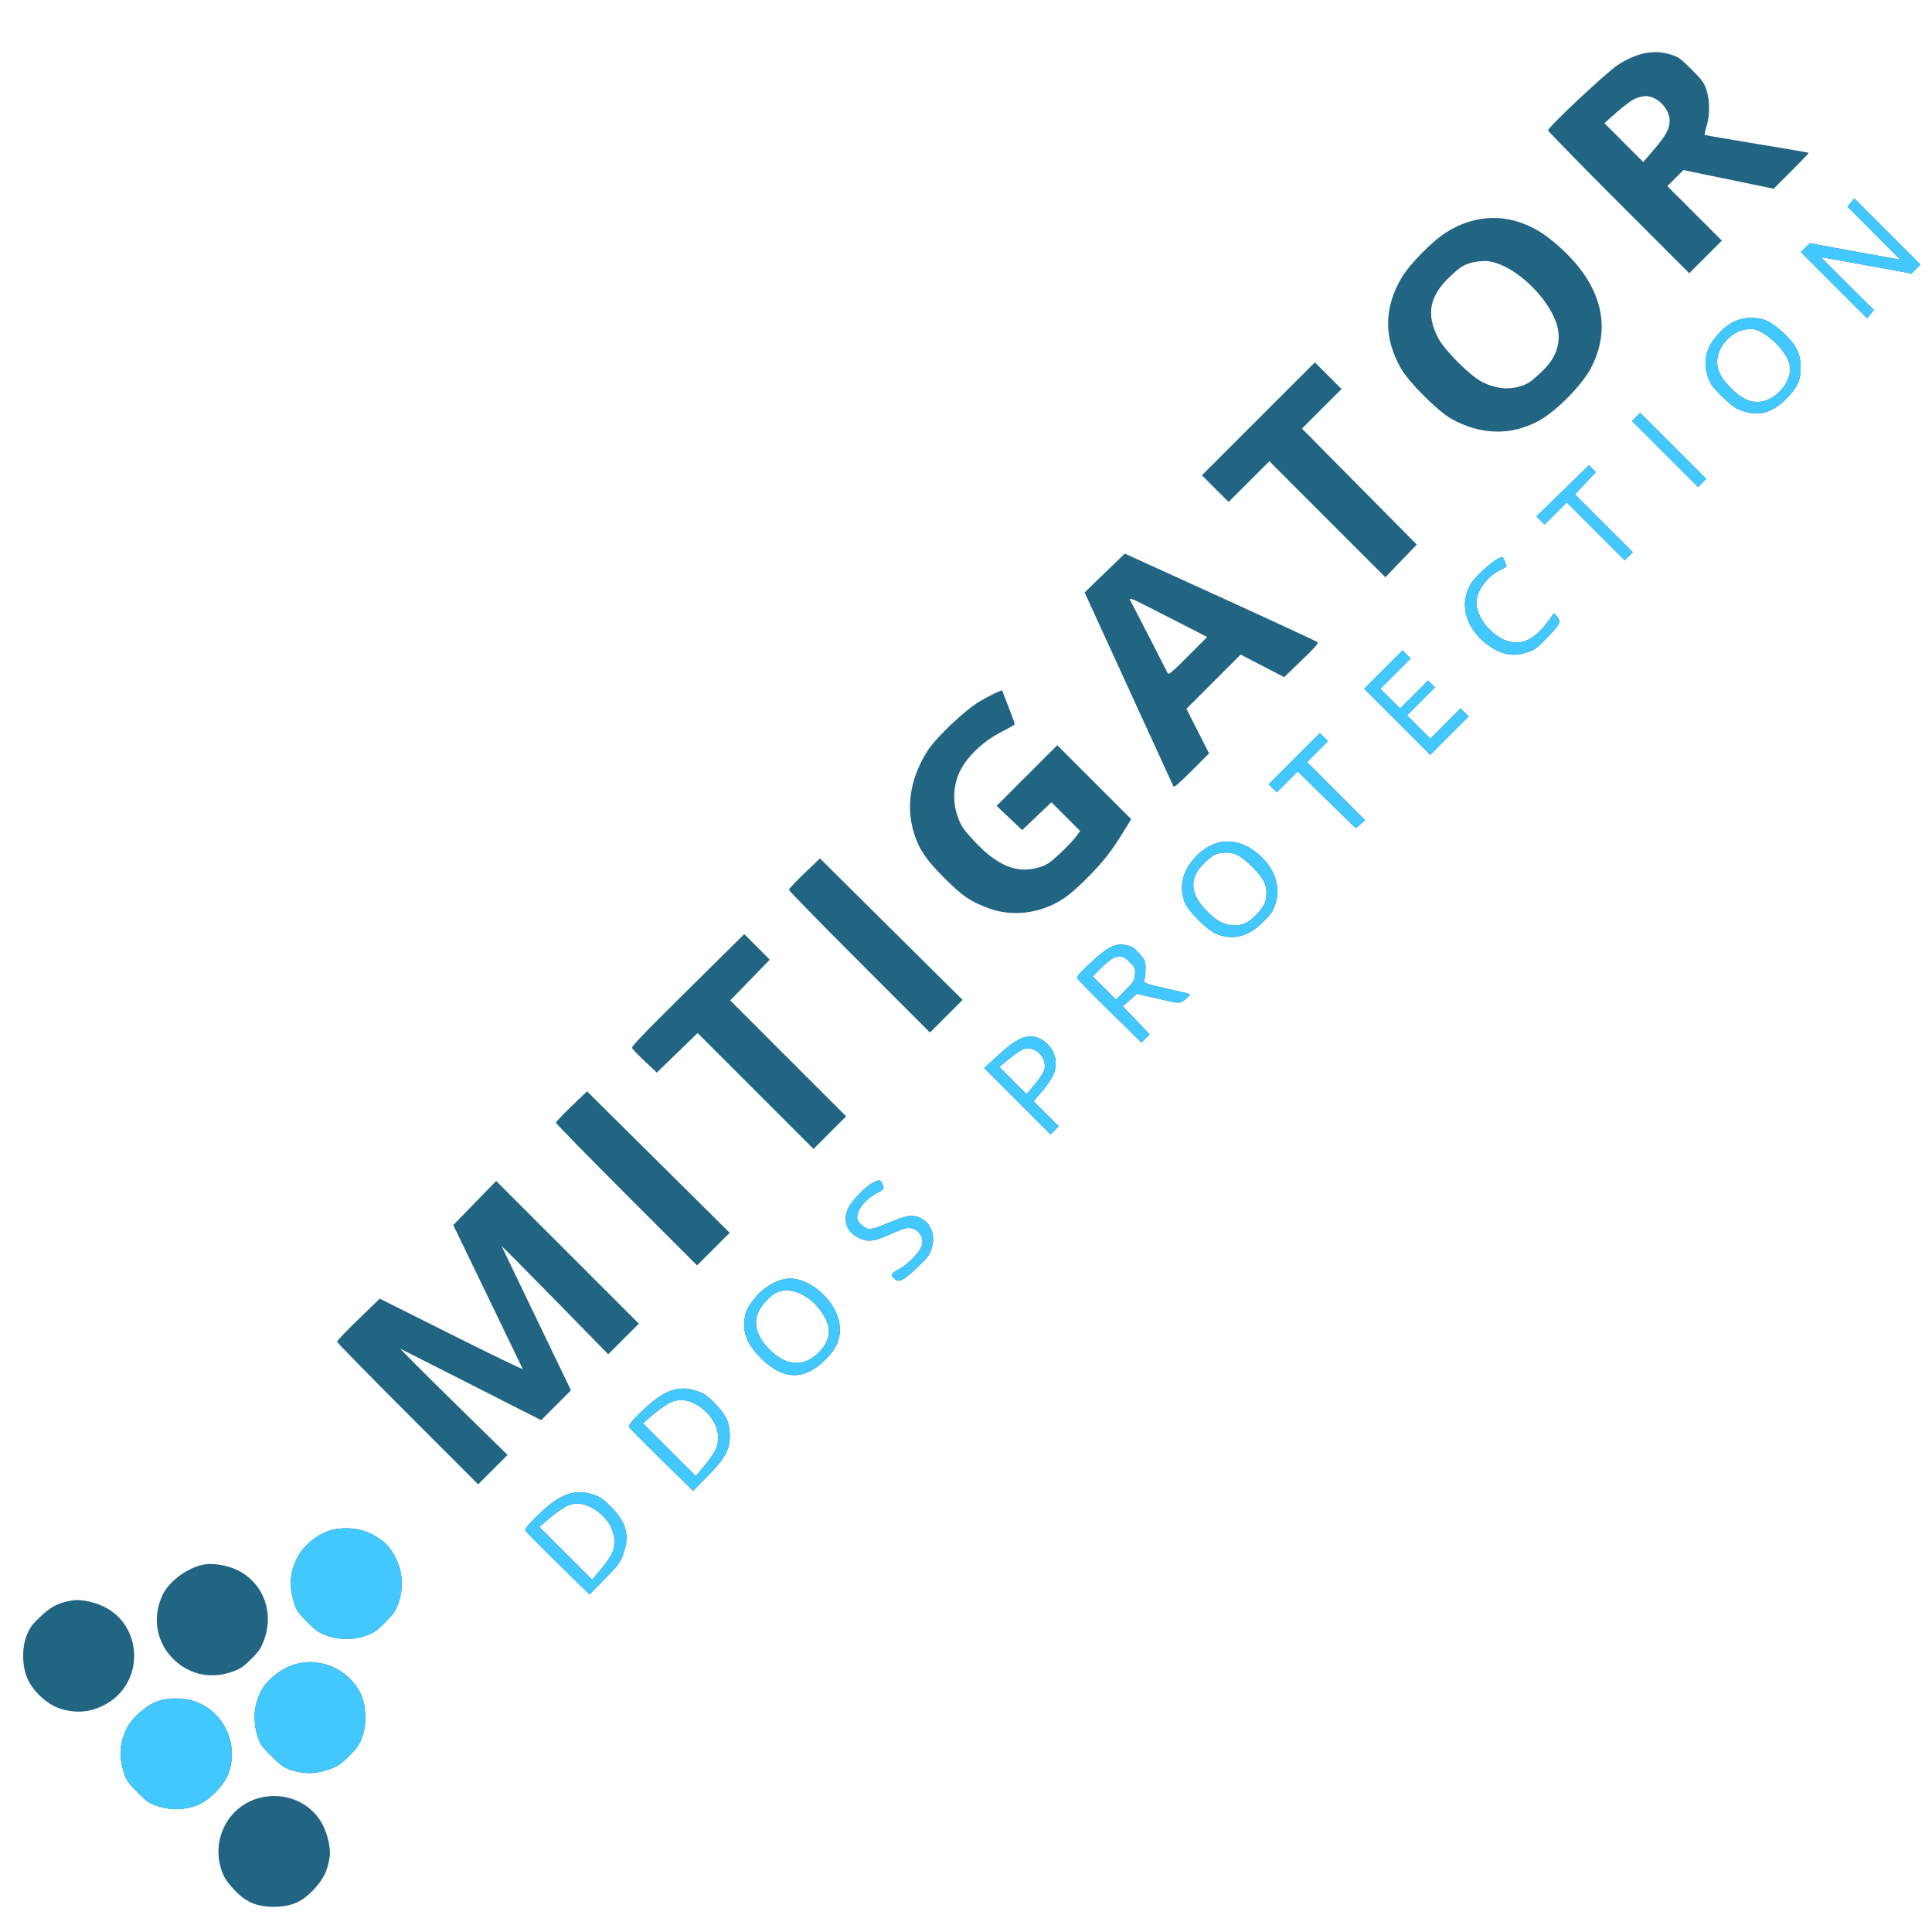 <svg width="165" height="165" viewBox="0 0 165 165" fill="none" xmlns="http://www.w3.org/2000/svg">
<path fill-rule="evenodd" clip-rule="evenodd" d="M2.317 139.567C1.851 140.636 1.865 142.294 2.349 143.368C2.855 144.491 4.043 145.578 5.141 145.923C6.586 146.378 7.887 146.229 9.182 145.459C12.207 143.661 12.217 139.18 9.2 137.388C8.341 136.878 7.009 136.558 6.233 136.676C5.053 136.856 4.425 137.161 3.526 137.994C2.814 138.653 2.586 138.95 2.317 139.567ZM79.224 64.111C77.86 66.243 77.408 68.523 77.925 70.663C78.311 72.26 78.956 73.292 80.593 74.928C82.199 76.534 82.843 76.976 84.44 77.57C86.431 78.308 88.755 78.036 90.681 76.839C91.237 76.493 91.966 75.87 92.815 75.016C94.213 73.61 94.922 72.711 95.947 71.038L96.609 69.96L93.451 66.801L90.293 63.643L87.704 66.233L85.114 68.822L86.207 69.858L87.3 70.894L88.546 69.704L89.793 68.513L91.021 69.742L92.25 70.971L91.868 71.487C91.658 71.771 91.032 72.423 90.477 72.935C89.584 73.76 89.369 73.895 88.619 74.108C86.836 74.615 85.159 73.92 83.255 71.886C82.283 70.847 82.105 70.588 81.809 69.793C81.316 68.464 81.409 66.925 82.054 65.72C82.72 64.477 84.105 63.208 85.609 62.464C86.186 62.179 86.657 61.898 86.658 61.84C86.658 61.783 86.415 61.109 86.118 60.343L85.577 58.95L85.126 59.134C84.877 59.234 84.248 59.563 83.728 59.863C82.476 60.587 79.96 62.959 79.224 64.111ZM119.689 23.745C118.176 26.326 118.169 28.885 119.665 31.498C120.326 32.651 122.777 35.101 123.918 35.748C126.458 37.19 129.172 37.232 131.542 35.865C133.047 34.997 135.158 32.824 135.901 31.378C137.29 28.676 137.05 25.912 135.198 23.294C134.304 22.029 132.71 20.526 131.453 19.761C128.897 18.206 126.062 18.234 123.526 19.838C122.296 20.616 120.378 22.569 119.689 23.745ZM28.785 114.582C28.785 114.657 31.496 117.43 34.81 120.744L40.835 126.768L42.091 125.512L43.347 124.256L38.676 119.675C36.107 117.155 34.093 115.136 34.201 115.188C34.308 115.239 37.056 116.633 40.306 118.284L46.217 121.287L47.491 120.014L48.764 118.74L45.835 112.657C44.223 109.312 42.878 106.512 42.846 106.436C42.813 106.359 44.847 108.404 47.365 110.978L51.944 115.659L53.252 114.351L54.56 113.044L48.467 106.951L42.374 100.858L40.543 102.742L38.712 104.627L41.647 110.705C43.261 114.048 44.609 116.844 44.644 116.918C44.678 116.993 41.945 115.671 38.569 113.98L32.432 110.907L30.609 112.676C29.606 113.649 28.786 114.507 28.785 114.582ZM47.483 95.884C47.483 95.959 50.194 98.733 53.508 102.046L59.532 108.071L60.925 106.678L62.319 105.285L56.227 99.244L50.135 93.204L48.809 94.475C48.08 95.174 47.483 95.808 47.483 95.884ZM53.989 89.511C54.033 89.612 54.525 90.124 55.081 90.649L56.093 91.603L57.836 89.915L59.579 88.226L64.528 93.176L69.478 98.125L70.87 96.733L72.263 95.341L67.313 90.391L62.364 85.442L64.052 83.699L65.741 81.956L64.651 80.867L63.562 79.777L58.734 84.553C54.791 88.455 53.922 89.362 53.989 89.511ZM67.374 75.993C67.374 76.068 70.085 78.841 73.399 82.155L79.423 88.18L80.817 86.787L82.21 85.394L76.118 79.353L70.026 73.313L68.7 74.584C67.971 75.283 67.374 75.917 67.374 75.993ZM96.38 58.789C98.442 63.294 100.165 67.055 100.208 67.147C100.269 67.277 100.628 66.976 101.774 65.829L103.26 64.343L102.292 62.439L101.325 60.534L103.641 58.218L105.956 55.903L107.815 56.866L109.674 57.83L111.16 56.399C112.313 55.288 112.618 54.939 112.519 54.842C112.449 54.773 108.717 53.043 104.226 50.997L96.061 47.278L94.346 48.939L92.632 50.599L96.38 58.789ZM103.787 41.731L104.926 42.87L106.666 41.13L108.407 39.389L113.361 44.344L118.316 49.298L119.656 47.903L120.996 46.508L116.094 41.556L111.193 36.602L112.883 34.913L114.573 33.223L113.434 32.084L112.295 30.945L107.471 35.769L102.648 40.592L103.787 41.731ZM132.215 11.133C132.217 11.217 134.93 13.997 138.243 17.31L144.268 23.335L145.66 21.943L147.053 20.55L144.725 18.223L142.398 15.896L143.085 15.209L143.771 14.523L147.622 15.321L151.473 16.119L152.992 14.605C153.828 13.772 154.494 13.073 154.471 13.05C154.449 13.028 152.452 12.685 150.034 12.288C147.616 11.891 145.615 11.545 145.586 11.519C145.557 11.493 145.631 11.156 145.751 10.769C146.036 9.843 146.029 8.539 145.732 7.663C145.528 7.057 145.346 6.809 144.453 5.918C143.518 4.984 143.335 4.855 142.653 4.647C141.227 4.213 139.789 4.502 138.169 5.548C137.207 6.17 132.208 10.858 132.215 11.133ZM101.693 53.679L103.097 54.405L101.454 56.047C100.029 57.473 99.8 57.662 99.72 57.482C99.636 57.294 97.16 52.475 96.6 51.411C96.373 50.979 96.418 50.993 98.329 51.96C99.407 52.506 100.921 53.28 101.693 53.679ZM125.639 22.448C126.087 22.317 126.768 22.256 127.152 22.314C129.756 22.705 133.123 26.319 133.118 28.718C133.115 29.927 132.636 30.863 131.474 31.932C130.66 32.68 130.425 32.825 129.692 33.03C128.698 33.308 127.587 33.154 126.523 32.589C125.504 32.048 123.376 29.912 122.839 28.892C121.767 26.854 122.069 25.277 123.85 23.604C124.699 22.806 124.93 22.658 125.639 22.448ZM139.519 8.485C139.812 8.327 140.291 8.202 140.584 8.208C141.56 8.227 142.595 9.308 142.593 10.307C142.592 11.015 142.271 11.596 141.191 12.849L140.339 13.837L138.68 12.178L137.021 10.518L138.004 9.645C138.545 9.165 139.227 8.643 139.519 8.485ZM13.881 136.214C12.945 138.21 13.385 140.441 14.997 141.871C16.329 143.052 18.057 143.385 19.78 142.791C20.518 142.536 20.774 142.368 21.449 141.695C22.115 141.031 22.299 140.757 22.565 140.026C23.386 137.778 22.553 135.382 20.553 134.237C19.765 133.787 18.623 133.52 17.727 133.579C16.332 133.67 14.478 134.94 13.881 136.214ZM10.886 147.485C10.217 148.802 10.126 149.919 10.572 151.365C10.782 152.047 10.921 152.25 11.751 153.08C12.634 153.965 12.749 154.038 13.66 154.307C14.728 154.622 15.752 154.58 16.84 154.176C17.819 153.813 19.108 152.521 19.49 151.52C20.427 149.069 19.181 146.249 16.762 145.347C15.703 144.952 14.31 144.952 13.319 145.348C12.455 145.693 11.265 146.738 10.886 147.485ZM25.349 133.103C24.733 134.4 24.671 135.459 25.124 136.933C25.299 137.504 25.479 137.762 26.223 138.509C26.98 139.269 27.234 139.445 27.935 139.698C28.983 140.074 30.201 140.072 31.251 139.691C31.945 139.438 32.207 139.258 32.915 138.541C33.624 137.825 33.802 137.559 34.05 136.853C34.473 135.646 34.377 134.156 33.806 133.072C33.243 132.003 32.827 131.587 31.759 131.024C30.7 130.466 29.185 130.359 28.025 130.759C26.947 131.131 25.813 132.124 25.349 133.103ZM22.414 144.205C21.709 145.381 21.552 146.843 21.983 148.238C22.203 148.951 22.332 149.14 23.172 149.978C23.952 150.756 24.231 150.957 24.801 151.149C25.909 151.522 26.899 151.523 27.979 151.153C28.865 150.85 29.061 150.723 29.818 149.967C30.544 149.241 30.706 149 30.954 148.278C31.328 147.186 31.267 145.598 30.814 144.665C29.735 142.444 27.123 141.386 24.858 142.252C23.882 142.625 22.882 143.424 22.414 144.205ZM19.291 155.748C18.6 156.971 18.47 158.301 18.907 159.689C19.087 160.262 19.324 160.643 19.894 161.277C20.928 162.428 21.869 162.85 23.391 162.847C24.912 162.844 25.855 162.417 26.895 161.263C27.659 160.413 27.982 159.73 28.154 158.597C28.272 157.821 27.952 156.489 27.442 155.63C25.634 152.585 21.043 152.652 19.291 155.748ZM64.351 111C63.78 111.746 63.61 112.163 63.558 112.944C63.487 113.993 63.928 114.937 64.981 115.992C66.863 117.879 68.69 117.922 70.495 116.122C71.538 115.081 71.897 114.098 71.668 112.911C71.314 111.076 69.293 109.249 67.556 109.192C66.498 109.157 65.203 109.888 64.351 111ZM101.737 73.61C100.919 74.665 100.727 75.885 101.19 77.094C101.465 77.811 103.176 79.507 103.896 79.777C105.358 80.324 106.622 79.992 107.89 78.727C108.581 78.037 108.737 77.802 108.951 77.122C109.445 75.557 108.689 73.762 107.055 72.619C105.215 71.332 103.215 71.705 101.737 73.61ZM146.376 28.967C145.539 30.061 145.425 31.451 146.07 32.697C146.229 33.005 146.699 33.538 147.276 34.066C148.072 34.793 148.348 34.967 149.021 35.163C150.343 35.549 151.402 35.217 152.57 34.048C153.485 33.133 153.782 32.497 153.786 31.44C153.791 30.192 153.382 29.39 152.191 28.315C151.144 27.369 150.465 27.095 149.322 27.155C148.222 27.213 147.271 27.799 146.376 28.967ZM44.867 130.711C44.91 130.807 46.159 132.076 47.644 133.531L50.343 136.177L51.633 134.869C52.791 133.694 52.953 133.48 53.215 132.771C53.808 131.17 53.516 130.012 52.187 128.688C51.443 127.948 51.243 127.818 50.505 127.596C48.938 127.127 47.662 127.666 45.705 129.623C45.059 130.269 44.813 130.589 44.867 130.711ZM53.719 121.86C53.761 121.955 55.01 123.224 56.495 124.679L59.194 127.325L60.477 126.022C61.993 124.483 62.371 123.745 62.321 122.427C62.28 121.386 61.965 120.762 60.986 119.788C60.298 119.102 60.079 118.963 59.355 118.745C57.79 118.275 56.513 118.815 54.557 120.771C53.911 121.417 53.665 121.737 53.719 121.86ZM72.371 103.341C71.978 104.382 72.376 105.296 73.427 105.765C74.151 106.087 74.683 106.021 75.938 105.45C76.449 105.218 77.062 104.977 77.301 104.915C78.239 104.672 79.055 105.581 78.691 106.464C78.443 107.064 77.498 108.01 76.733 108.422C76.077 108.776 76.035 108.86 76.356 109.181C76.747 109.572 77.097 109.413 78.259 108.321C79.233 107.405 79.369 107.227 79.564 106.622C79.969 105.363 79.386 104.166 78.232 103.888C77.683 103.757 77.215 103.877 75.493 104.592C74.317 105.081 74.037 105.071 73.489 104.523C73.195 104.23 73.156 104.08 73.261 103.649C73.413 103.03 74.044 102.354 74.905 101.89C75.465 101.589 75.503 101.544 75.425 101.284C75.378 101.13 75.278 100.941 75.201 100.865C74.823 100.487 72.77 102.283 72.371 103.341ZM86.89 94.056L89.727 96.892L90.075 96.544L90.423 96.196L89.348 95.121L88.273 94.046L88.997 93.202C89.394 92.738 89.831 92.101 89.967 91.785C90.431 90.706 90.05 89.469 89.059 88.843C87.981 88.162 87.033 88.476 85.272 90.098L84.054 91.219L86.89 94.056ZM92.001 83.551C92.048 83.657 93.301 84.934 94.785 86.389L97.484 89.035L97.832 88.687L98.18 88.339L97.04 87.142L95.9 85.946L96.495 85.409L97.091 84.872L98.939 85.302C100.778 85.729 100.79 85.73 101.23 85.35C101.474 85.14 101.646 84.942 101.615 84.91C101.583 84.879 100.67 84.656 99.586 84.416C98.154 84.099 97.641 83.929 97.709 83.793C97.761 83.69 97.816 83.263 97.831 82.843C97.857 82.151 97.809 82.022 97.317 81.456C96.862 80.931 96.682 80.813 96.194 80.719C95.251 80.535 94.648 80.829 93.188 82.181C92.16 83.133 91.932 83.396 92.001 83.551ZM108.695 67.326L109.042 67.673L109.935 66.779L110.828 65.886L113.306 68.311L115.784 70.735L116.188 70.393L116.591 70.051L114.109 67.569L111.628 65.087L112.523 64.192L113.418 63.297L113.071 62.95L112.725 62.604L110.537 64.792L108.349 66.98L108.695 67.326ZM119.326 61.647L122.149 64.469L123.79 62.828L125.431 61.187L125.084 60.841L124.738 60.494L123.445 61.787L122.152 63.08L121.161 62.09L120.171 61.099L121.365 59.906L122.558 58.712L122.261 58.415L121.964 58.118L120.77 59.312L119.577 60.505L118.735 59.663L117.893 58.821L119.186 57.528L120.479 56.236L120.132 55.889L119.786 55.542L118.145 57.183L116.504 58.824L119.326 61.647ZM125.547 49.966C124.598 51.739 125.229 53.779 127.147 55.142C128.22 55.904 129.228 56.098 130.313 55.753C131.036 55.523 131.219 55.397 132.021 54.577C133.247 53.325 133.353 53.113 132.982 52.661C132.723 52.347 132.668 52.332 132.573 52.551C132.513 52.69 132.149 53.167 131.765 53.61C130.924 54.58 130.107 54.967 129.165 54.842C127.657 54.642 126.019 52.791 126.094 51.371C126.144 50.403 127.064 49.19 128.133 48.68C128.427 48.541 128.665 48.41 128.662 48.391C128.635 48.206 128.43 47.677 128.356 47.603C128.105 47.352 125.996 49.126 125.547 49.966ZM131.568 44.45L131.916 44.798L132.861 43.853L133.806 42.908L136.282 45.384L138.758 47.86L139.106 47.512L139.454 47.164L136.982 44.692L134.51 42.22L135.401 41.271L136.293 40.323L135.996 40.026L135.698 39.729L133.459 41.915L131.219 44.101L131.568 44.45ZM142.201 38.772L145.024 41.595L145.372 41.247L145.72 40.898L142.897 38.076L140.075 35.253L139.727 35.602L139.379 35.95L142.201 38.772ZM156.628 24.357L159.457 27.186L159.749 26.832L160.042 26.478L157.781 24.232C156.538 22.996 155.529 21.978 155.538 21.969C155.547 21.96 157.287 22.27 159.405 22.658L163.255 23.363L163.637 22.981L164.02 22.599L161.191 19.77L158.362 16.941L158.07 17.295L157.778 17.65L160.031 19.903C161.27 21.142 162.278 22.162 162.271 22.169C162.263 22.176 160.525 21.864 158.408 21.476L154.559 20.769L154.179 21.149L153.8 21.529L156.628 24.357ZM48.526 128.573C49.197 128.312 49.867 128.383 50.594 128.794C52.135 129.664 52.854 131.289 52.285 132.613C52.16 132.903 51.723 133.539 51.313 134.026L50.569 134.912L48.315 132.657L46.06 130.402L47 129.602C47.517 129.162 48.204 128.699 48.526 128.573ZM57.377 119.722C58.049 119.46 58.719 119.532 59.446 119.943C60.986 120.813 61.705 122.438 61.136 123.761C61.011 124.051 60.574 124.687 60.165 125.174L59.421 126.06L57.166 123.806L54.911 121.551L55.852 120.75C56.369 120.31 57.055 119.847 57.377 119.722ZM66.35 110.377C67.644 109.79 69.501 110.762 70.453 112.522C71.036 113.601 70.858 114.576 69.904 115.522C68.639 116.776 67.149 116.68 65.721 115.252C64.691 114.222 64.344 113.163 64.715 112.179C64.963 111.521 65.757 110.645 66.35 110.377ZM87.454 89.588C88.492 89.255 89.597 90.551 89.118 91.538C89.004 91.775 88.633 92.302 88.294 92.71L87.678 93.451L86.513 92.286L85.349 91.121L86.191 90.422C86.654 90.038 87.223 89.662 87.454 89.588ZM104.307 72.844C105.282 72.711 105.906 72.991 106.944 74.029C107.98 75.065 108.263 75.691 108.13 76.659C108.066 77.13 107.915 77.418 107.462 77.932C106.725 78.77 106.112 79.082 105.303 79.031C104.532 78.982 103.905 78.645 103.116 77.857C101.565 76.305 101.514 74.935 102.958 73.605C103.567 73.043 103.797 72.914 104.307 72.844ZM148.696 28.231C149.043 28.11 149.564 28.066 149.854 28.134C150.938 28.388 152.584 30.03 152.837 31.111C153.109 32.273 152.083 33.802 150.757 34.214C149.762 34.522 148.891 34.204 147.83 33.143C146.769 32.082 146.451 31.211 146.76 30.216C147.029 29.348 147.82 28.537 148.696 28.231ZM95.256 81.749C95.764 81.586 95.987 81.67 96.555 82.238C96.912 82.595 96.975 82.761 96.934 83.229C96.89 83.731 96.799 83.877 96.097 84.579L95.309 85.368L94.318 84.377L93.328 83.387L94.079 82.636C94.543 82.171 94.992 81.833 95.256 81.749Z" fill="#226582"/>
<path fill-rule="evenodd" clip-rule="evenodd" d="M10.886 147.484C10.217 148.802 10.127 149.919 10.572 151.365C10.782 152.047 10.922 152.25 11.751 153.08C12.635 153.964 12.749 154.038 13.66 154.307C14.729 154.622 15.752 154.58 16.84 154.176C17.819 153.813 19.108 152.521 19.491 151.52C20.428 149.069 19.182 146.249 16.763 145.347C15.704 144.952 14.311 144.952 13.319 145.348C12.455 145.693 11.265 146.738 10.886 147.484ZM25.349 133.103C24.734 134.4 24.672 135.459 25.124 136.933C25.299 137.504 25.479 137.762 26.223 138.508C26.981 139.269 27.235 139.445 27.936 139.697C28.983 140.074 30.202 140.072 31.251 139.69C31.946 139.438 32.207 139.258 32.916 138.541C33.624 137.824 33.803 137.559 34.05 136.853C34.474 135.646 34.378 134.156 33.807 133.072C33.244 132.003 32.828 131.586 31.759 131.024C30.7 130.466 29.186 130.359 28.025 130.759C26.947 131.131 25.813 132.124 25.349 133.103ZM22.415 144.204C21.709 145.381 21.553 146.843 21.983 148.238C22.203 148.951 22.333 149.14 23.172 149.977C23.953 150.756 24.232 150.957 24.801 151.148C25.91 151.522 26.9 151.523 27.98 151.153C28.866 150.85 29.062 150.723 29.818 149.967C30.544 149.241 30.706 148.999 30.954 148.277C31.329 147.186 31.267 145.598 30.814 144.665C29.735 142.444 27.123 141.386 24.858 142.252C23.883 142.624 22.883 143.424 22.415 144.204ZM64.352 111C63.781 111.746 63.611 112.163 63.558 112.944C63.488 113.992 63.929 114.937 64.982 115.992C66.864 117.879 68.691 117.922 70.495 116.122C71.538 115.081 71.898 114.097 71.669 112.91C71.314 111.076 69.294 109.248 67.556 109.192C66.499 109.157 65.203 109.888 64.352 111ZM101.737 73.61C100.919 74.665 100.728 75.885 101.191 77.094C101.465 77.811 103.177 79.507 103.897 79.776C105.358 80.324 106.622 79.992 107.89 78.727C108.582 78.037 108.737 77.802 108.952 77.122C109.446 75.557 108.689 73.761 107.055 72.619C105.216 71.332 103.215 71.705 101.737 73.61ZM146.376 28.967C145.54 30.061 145.426 31.451 146.071 32.697C146.23 33.004 146.7 33.538 147.277 34.065C148.073 34.793 148.349 34.967 149.021 35.163C150.344 35.549 151.402 35.217 152.57 34.048C153.485 33.133 153.782 32.497 153.787 31.439C153.792 30.192 153.383 29.39 152.191 28.315C151.144 27.369 150.466 27.095 149.323 27.155C148.222 27.213 147.271 27.798 146.376 28.967ZM44.868 130.711C44.91 130.807 46.159 132.075 47.644 133.531L50.343 136.177L51.633 134.868C52.791 133.694 52.953 133.479 53.215 132.771C53.808 131.17 53.517 130.012 52.187 128.688C51.444 127.947 51.244 127.817 50.505 127.596C48.939 127.127 47.663 127.666 45.706 129.623C45.06 130.269 44.814 130.589 44.868 130.711ZM53.719 121.86C53.762 121.955 55.011 123.224 56.495 124.679L59.194 127.325L60.477 126.022C61.993 124.483 62.372 123.745 62.321 122.427C62.281 121.386 61.965 120.762 60.986 119.787C60.298 119.102 60.079 118.962 59.355 118.745C57.791 118.275 56.514 118.815 54.557 120.771C53.911 121.417 53.665 121.737 53.719 121.86ZM72.372 103.34C71.979 104.382 72.377 105.296 73.428 105.764C74.152 106.087 74.684 106.02 75.939 105.45C76.45 105.218 77.063 104.977 77.301 104.915C78.24 104.672 79.055 105.581 78.691 106.463C78.443 107.064 77.498 108.01 76.734 108.422C76.077 108.776 76.035 108.86 76.357 109.181C76.748 109.572 77.098 109.413 78.259 108.321C79.233 107.404 79.37 107.227 79.564 106.622C79.969 105.362 79.386 104.166 78.232 103.888C77.684 103.757 77.215 103.877 75.494 104.592C74.318 105.081 74.037 105.071 73.489 104.523C73.196 104.229 73.157 104.08 73.262 103.649C73.413 103.03 74.045 102.354 74.905 101.89C75.465 101.589 75.503 101.544 75.425 101.284C75.379 101.13 75.278 100.941 75.201 100.865C74.824 100.487 72.771 102.283 72.372 103.34ZM86.891 94.055L89.727 96.892L90.075 96.543L90.423 96.195L89.349 95.121L88.274 94.046L88.997 93.202C89.395 92.738 89.832 92.1 89.967 91.785C90.432 90.705 90.05 89.468 89.06 88.843C87.981 88.161 87.033 88.475 85.272 90.098L84.055 91.219L86.891 94.055ZM92.001 83.551C92.048 83.656 93.301 84.934 94.786 86.389L97.485 89.035L97.833 88.687L98.181 88.339L97.04 87.142L95.9 85.945L96.496 85.409L97.092 84.872L98.94 85.302C100.778 85.729 100.791 85.729 101.231 85.35C101.474 85.14 101.647 84.942 101.615 84.91C101.583 84.879 100.67 84.656 99.587 84.416C98.155 84.099 97.642 83.929 97.71 83.793C97.761 83.69 97.816 83.262 97.832 82.843C97.857 82.15 97.81 82.022 97.318 81.456C96.862 80.931 96.682 80.813 96.195 80.718C95.252 80.535 94.649 80.829 93.188 82.181C92.16 83.133 91.933 83.396 92.001 83.551ZM108.696 67.326L109.042 67.673L109.936 66.779L110.829 65.886L113.307 68.311L115.785 70.735L116.188 70.393L116.592 70.051L114.11 67.569L111.628 65.087L112.523 64.192L113.418 63.297L113.072 62.95L112.725 62.603L110.537 64.791L108.349 66.98L108.696 67.326ZM119.327 61.647L122.149 64.469L123.79 62.828L125.431 61.187L125.085 60.841L124.738 60.494L123.445 61.787L122.152 63.08L121.162 62.089L120.172 61.099L121.365 59.906L122.559 58.712L122.261 58.415L121.964 58.118L120.771 59.311L119.577 60.505L118.736 59.663L117.894 58.821L119.187 57.528L120.48 56.235L120.133 55.889L119.786 55.542L118.145 57.183L116.504 58.824L119.327 61.647ZM125.547 49.966C124.599 51.739 125.229 53.779 127.148 55.141C128.221 55.904 129.229 56.098 130.314 55.753C131.036 55.523 131.22 55.397 132.022 54.577C133.247 53.325 133.354 53.113 132.982 52.661C132.723 52.347 132.668 52.332 132.573 52.551C132.513 52.69 132.149 53.166 131.765 53.61C130.924 54.579 130.107 54.967 129.165 54.842C127.658 54.642 126.02 52.791 126.094 51.371C126.145 50.403 127.065 49.19 128.134 48.68C128.427 48.54 128.665 48.41 128.662 48.391C128.636 48.206 128.43 47.677 128.356 47.603C128.106 47.352 125.997 49.126 125.547 49.966ZM131.568 44.45L131.917 44.798L132.862 43.853L133.807 42.908L136.283 45.384L138.758 47.86L139.107 47.512L139.455 47.164L136.982 44.692L134.51 42.22L135.402 41.271L136.293 40.323L135.996 40.026L135.699 39.728L133.459 41.915L131.22 44.101L131.568 44.45ZM142.202 38.772L145.024 41.595L145.372 41.246L145.72 40.898L142.898 38.076L140.075 35.253L139.727 35.601L139.379 35.95L142.202 38.772ZM156.629 24.357L159.458 27.186L159.75 26.832L160.042 26.478L157.782 24.232C156.539 22.996 155.529 21.978 155.538 21.969C155.547 21.96 157.287 22.27 159.405 22.658L163.256 23.363L163.638 22.981L164.02 22.599L161.191 19.77L158.362 16.941L158.07 17.295L157.778 17.649L160.031 19.903C161.27 21.142 162.278 22.162 162.271 22.169C162.264 22.176 160.526 21.864 158.409 21.476L154.559 20.769L154.18 21.149L153.8 21.529L156.629 24.357ZM48.526 128.573C49.198 128.312 49.868 128.383 50.595 128.794C52.135 129.664 52.854 131.289 52.285 132.613C52.16 132.903 51.723 133.539 51.314 134.026L50.57 134.912L48.315 132.657L46.06 130.402L47.001 129.602C47.518 129.162 48.204 128.699 48.526 128.573ZM57.378 119.722C58.049 119.46 58.719 119.532 59.446 119.943C60.986 120.812 61.706 122.438 61.136 123.761C61.012 124.051 60.575 124.687 60.165 125.174L59.421 126.06L57.167 123.805L54.912 121.551L55.852 120.75C56.369 120.31 57.056 119.847 57.378 119.722ZM66.351 110.377C67.644 109.79 69.502 110.762 70.454 112.522C71.037 113.601 70.858 114.576 69.904 115.521C68.639 116.776 67.15 116.68 65.722 115.252C64.691 114.221 64.344 113.162 64.715 112.179C64.964 111.521 65.758 110.645 66.351 110.377ZM87.454 89.588C88.492 89.255 89.597 90.55 89.118 91.538C89.004 91.775 88.633 92.302 88.294 92.709L87.679 93.451L86.514 92.286L85.349 91.121L86.192 90.422C86.655 90.038 87.223 89.662 87.454 89.588ZM104.308 72.844C105.283 72.711 105.907 72.991 106.945 74.029C107.981 75.065 108.263 75.691 108.131 76.659C108.066 77.13 107.915 77.418 107.462 77.932C106.725 78.77 106.112 79.081 105.304 79.03C104.533 78.982 103.905 78.645 103.117 77.857C101.565 76.305 101.514 74.935 102.958 73.604C103.568 73.043 103.797 72.914 104.308 72.844ZM148.696 28.231C149.043 28.11 149.564 28.066 149.855 28.134C150.939 28.388 152.585 30.03 152.838 31.111C153.11 32.273 152.084 33.802 150.758 34.214C149.762 34.522 148.892 34.204 147.831 33.143C146.77 32.082 146.451 31.211 146.76 30.216C147.029 29.348 147.82 28.537 148.696 28.231ZM95.256 81.749C95.765 81.586 95.987 81.669 96.556 82.238C96.913 82.595 96.976 82.76 96.935 83.229C96.891 83.731 96.8 83.877 96.097 84.579L95.309 85.367L94.319 84.377L93.328 83.387L94.079 82.636C94.544 82.171 94.993 81.833 95.256 81.749Z" fill="#42C7FF"/>
</svg>
